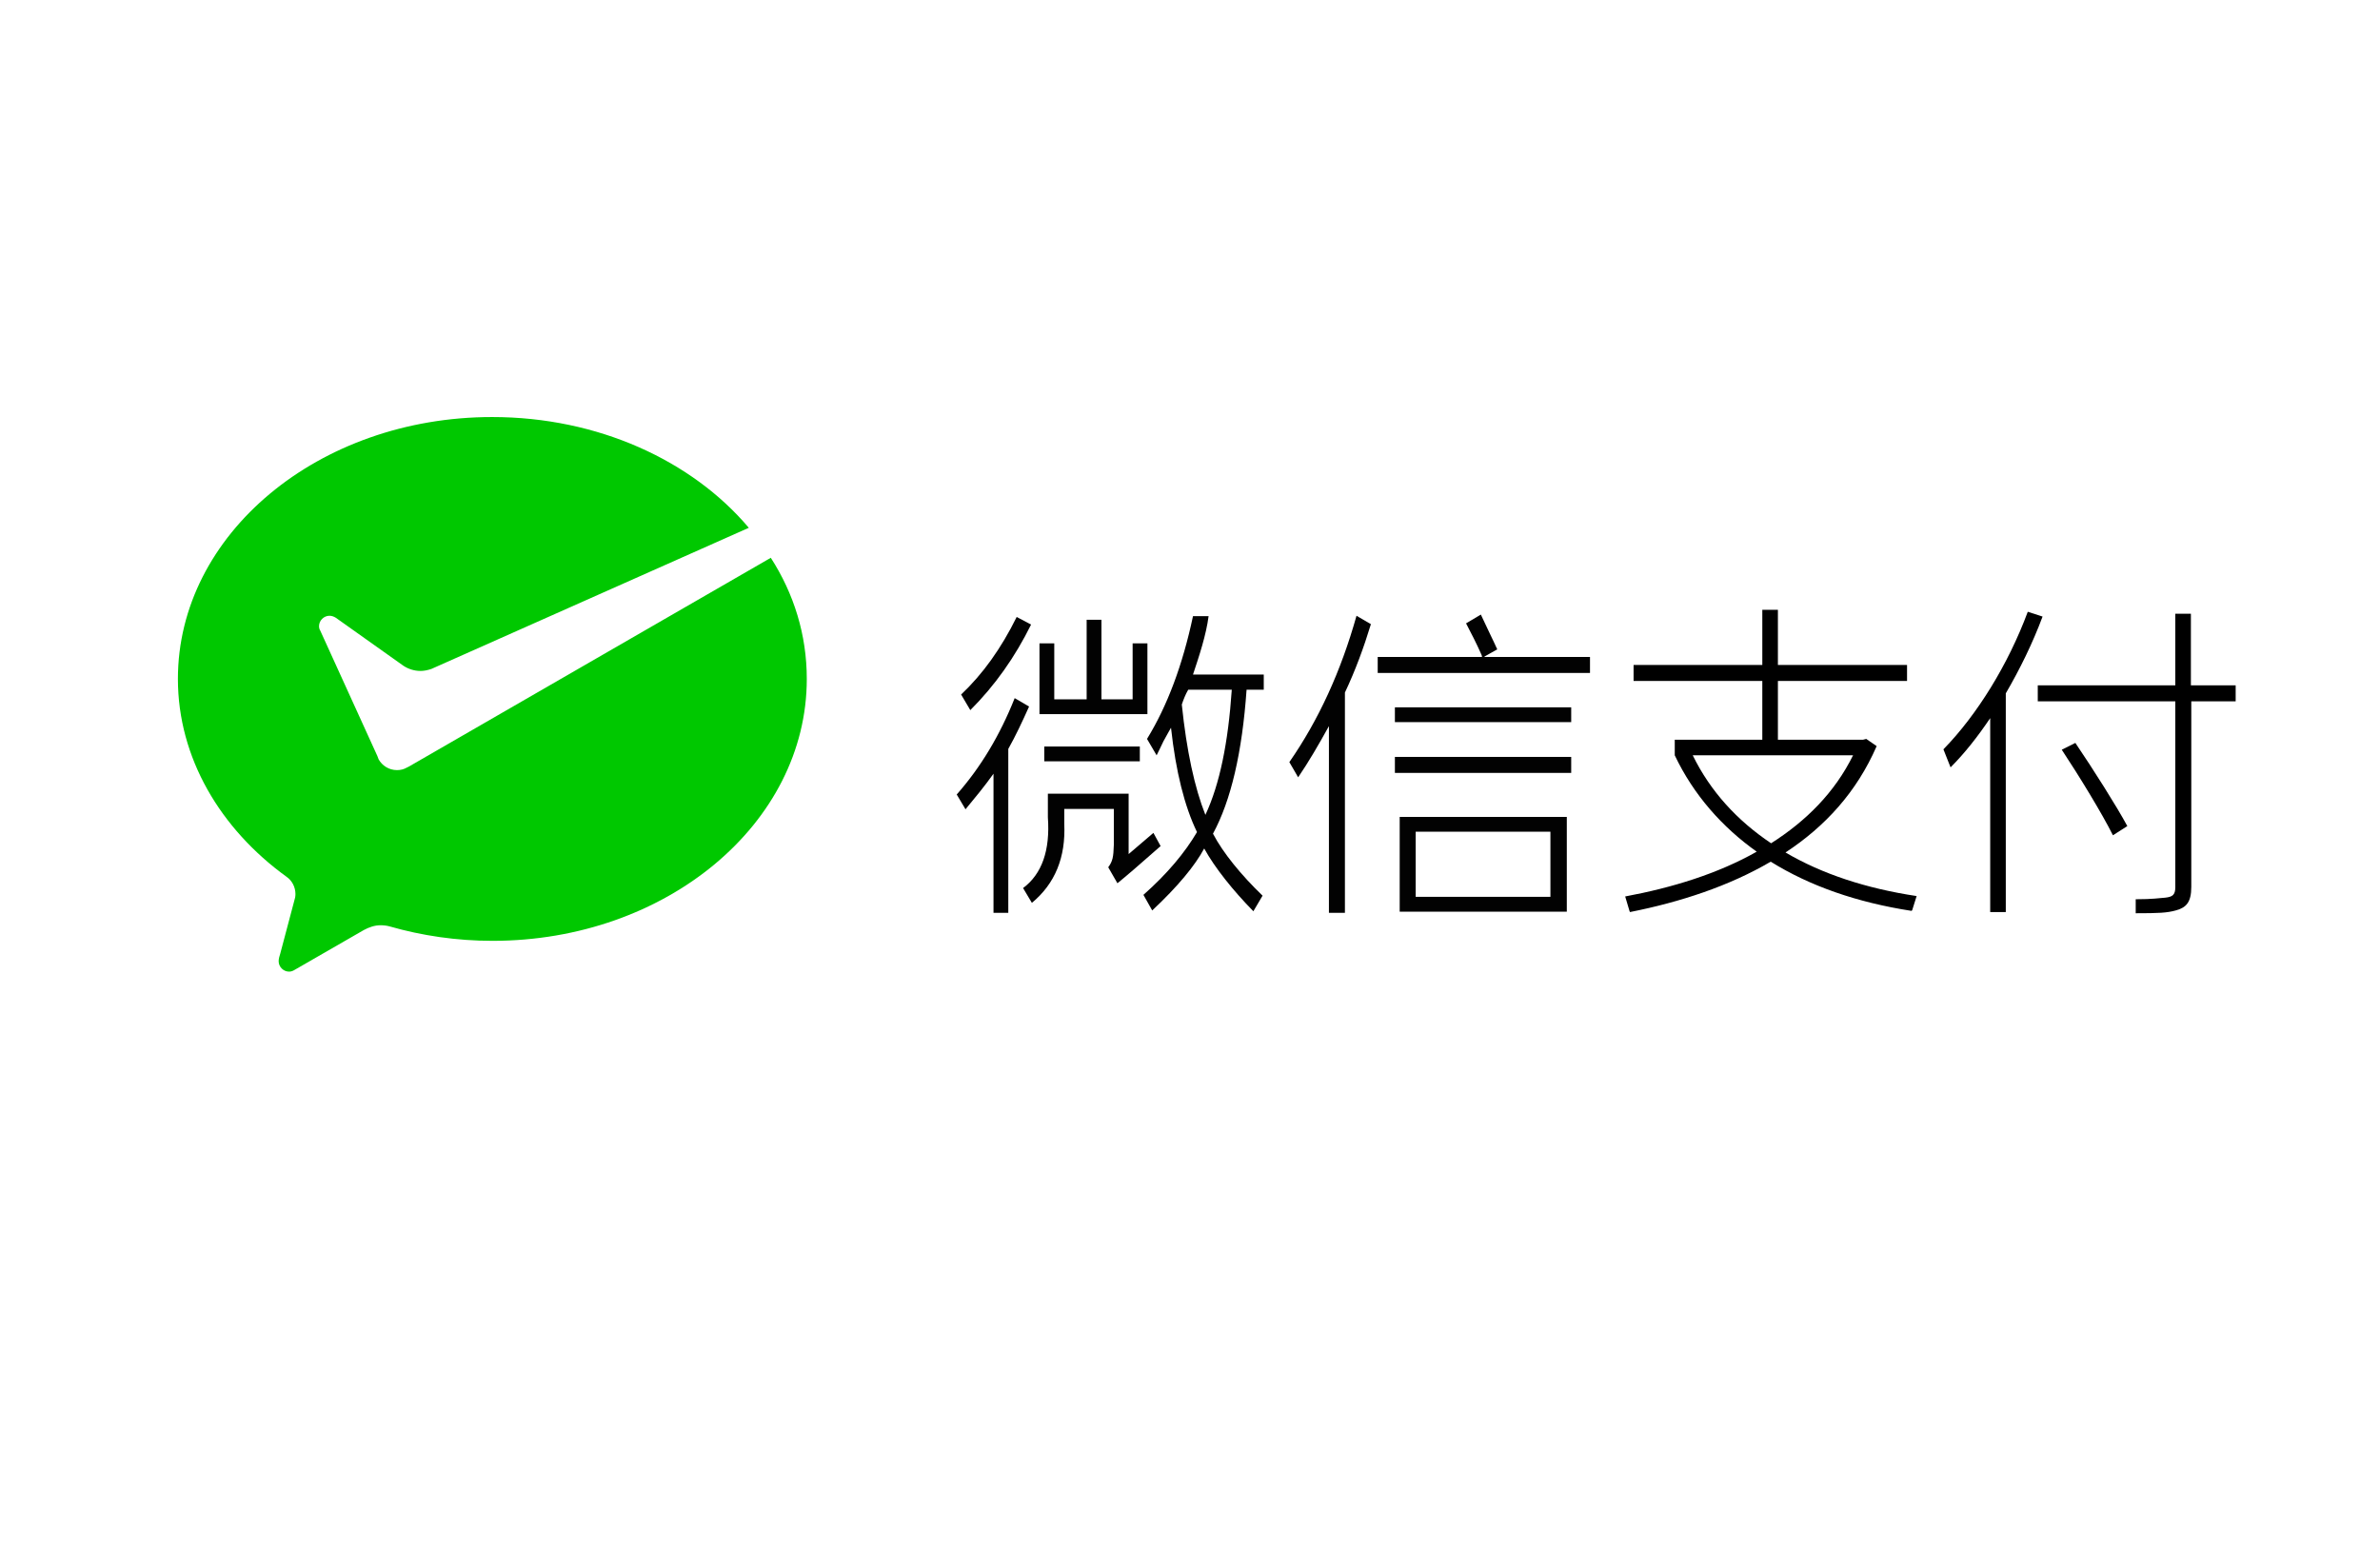 <?xml version="1.0" encoding="utf-8"?>
<!-- Generator: Adobe Illustrator 21.0.0, SVG Export Plug-In . SVG Version: 6.00 Build 0)  -->
<svg version="1.1" id="图层_1" xmlns="http://www.w3.org/2000/svg" xmlns:xlink="http://www.w3.org/1999/xlink" x="0px" y="0px"
	 viewBox="0 0 595.3 388" style="enable-background:new 0 0 595.3 388;" xml:space="preserve">
<style type="text/css">
	.st0{fill:#00C800;}
	.st1{fill:#020202;}
</style>
<g>
	<path class="st0" d="M101.7,192c-0.7,0.4-1.5,0.6-2.4,0.6c-2,0-3.7-1.1-4.6-2.7l-0.3-0.8l-14.3-31.4c-0.2-0.3-0.3-0.7-0.3-1.1
		c0-1.4,1.2-2.6,2.6-2.6c0.6,0,1.1,0.2,1.6,0.5l16.9,12c1.2,0.8,2.7,1.3,4.3,1.3c0.9,0,1.8-0.2,2.7-0.5l79.4-35.3
		c-14.2-16.8-37.7-27.7-64.2-27.7c-43.4,0-78.6,29.3-78.6,65.5c0,19.7,10.6,37.5,27.2,49.5c1.3,0.9,2.2,2.5,2.2,4.3
		c0,0.6-0.1,1.1-0.3,1.7c-1.3,4.9-3.4,12.8-3.5,13.2c-0.2,0.6-0.4,1.3-0.4,1.9c0,1.4,1.2,2.6,2.6,2.6c0.6,0,1-0.2,1.5-0.5l17.2-9.9
		c1.3-0.7,2.7-1.2,4.2-1.2c0.8,0,1.6,0.1,2.3,0.3c8,2.3,16.7,3.6,25.7,3.6c43.4,0,78.6-29.3,78.6-65.5c0-11-3.2-21.3-9-30.3
		l-90.5,52.2L101.7,192z"/>
	<g>
		<rect x="348.9" y="176.9" class="st1" width="44.1" height="3.7"/>
		<rect x="348.9" y="189.3" class="st1" width="44.1" height="4"/>
		<path class="st1" d="M350.1,204.3V228h41.8v-23.7H350.1z M387.8,224.3h-33.7V208h33.7V224.3z"/>
		<path class="st1" d="M339.3,154c-3.9,13.9-9.5,26.1-16.8,36.6c0,0,0,0,0,0l2.2,3.8c2.6-3.8,5.1-8.1,7.7-12.8v46.7h4v-55.1
			c2.6-5.5,4.7-11.2,6.5-17.1L339.3,154z"/>
		<path class="st1" d="M371.3,164.2l3.2-1.8c-0.6-1.4-3.3-6.9-4.1-8.7l-3.7,2.2c1.3,2.5,2.6,5,3.7,7.5c0.2,0.4,0.3,0.7,0.3,0.9
			h-26.1v4h53.1v-4H371.3z"/>
		<g>
			<polygon class="st1" points="271.8,155 275.5,155 275.5,174.9 283.3,174.9 283.3,160.9 287,160.9 287,178.6 260,178.6 260,160.9 
				263.7,160.9 263.7,174.9 271.8,174.9 			"/>
			<rect x="261.2" y="186.7" class="st1" width="23.9" height="3.7"/>
			<path class="st1" d="M288.5,208.3l-6.2,5.3v-15.1h-20.2v5.9c0.6,8.3-1.5,14.2-6.2,17.7l2.2,3.7c5.8-4.8,8.5-11.4,8.1-19.8v-3.7
				h12.4v9c-0.1,3.1-0.3,4.1-1.4,5.6l2.3,4c2.1-1.7,5.7-4.8,10.8-9.3L288.5,208.3z"/>
			<path class="st1" d="M254.3,154.3c-3.9,7.9-8.5,14.3-13.9,19.4l2.3,3.9c6.2-6.2,11.2-13.3,15.2-21.4L254.3,154.3z"/>
			<path class="st1" d="M253.8,174.6c-3.7,9.3-8.5,17.3-14.5,24.1l2.2,3.7c2.4-2.9,4.8-5.8,7-8.9v34.8h3.7v-41
				c1.8-3.2,3.5-6.8,5.2-10.6L253.8,174.6z"/>
			<path class="st1" d="M316.1,172.4v-3.7h-17.7c1.5-4.5,3.3-9.9,3.9-14.6l-3.9,0c-2.6,12.2-6.4,22.4-11.5,30.7l2.4,4.1
				c0.4-0.8,1-2,1.7-3.5c0.8-1.4,1.4-2.6,1.9-3.4c1.2,11,3.4,19.7,6.5,26.1c-3,5.1-7.4,10.4-13.4,15.7l2.2,3.9
				c6.4-6,10.7-11.2,13-15.5c2.7,4.9,7.3,10.6,12.3,15.7l2.3-3.9c-5.3-5.1-9.9-10.7-12.4-15.5c4.5-8.3,7.3-20.3,8.4-36H316.1z
				 M301.5,203.8c-2.7-6.8-4.7-16-5.9-27.6c0.4-1.2,0.9-2.5,1.6-3.7h10.9C307.2,185.7,305.1,196.1,301.5,203.8z"/>
		</g>
		<path d="M528.5,208.9c-2.7-5.4-8.3-14.6-12.8-21.4l3.4-1.7c4.6,6.8,10.3,15.8,13,20.8L528.5,208.9z"/>
		<path d="M478.3,227.6l1.1-3.5c-12.6-1.9-23.6-5.5-32.8-10.9c9.9-6.5,17.8-15.1,22.8-26.6l-2.6-1.8l-0.8,0.2h-21.3v-14.7h32.3v-4
			h-32.3v-13.8h-3.9v13.8h-32.2v4h32.2V185h-21.9v3.9c4.7,9.9,11.9,18,20.5,24.1c-9.7,5.5-21.1,9-32.9,11.2l1.1,3.7
			c0,0.1,0.1,0.1,0.1,0.2c12.6-2.5,24.8-6.5,35.2-12.6c9.8,6.1,21.6,10.2,35.2,12.3C478.2,227.8,478.2,227.7,478.3,227.6z
			 M423.4,188.9h40.1c-4.6,9.3-11.7,16.4-20.5,22C434.5,205.2,427.8,197.9,423.4,188.9z"/>
		<path d="M507.2,153c-4.9,13.2-12.7,25.8-21.1,34.4l1.7,4.3c0,0.1,0.1,0.2,0.1,0.2c3.5-3.5,6.8-7.7,9.9-12.3v48.5h3.9v-54.7
			c3.5-6,6.7-12.5,9.2-19.2L507.2,153z"/>
		<path d="M548,171.4v-17.9h-3.9v17.9h-34.4v4h34.4v46.5c0,1.9-0.7,2.4-2.5,2.6c-1.5,0.1-3.1,0.4-7.4,0.4l0,3.5
			c5.8,0,7.8-0.1,10-0.7c2.6-0.7,3.9-2,3.9-5.9v-46.4h11.1v-4H548z"/>
	</g>
</g>
</svg>
